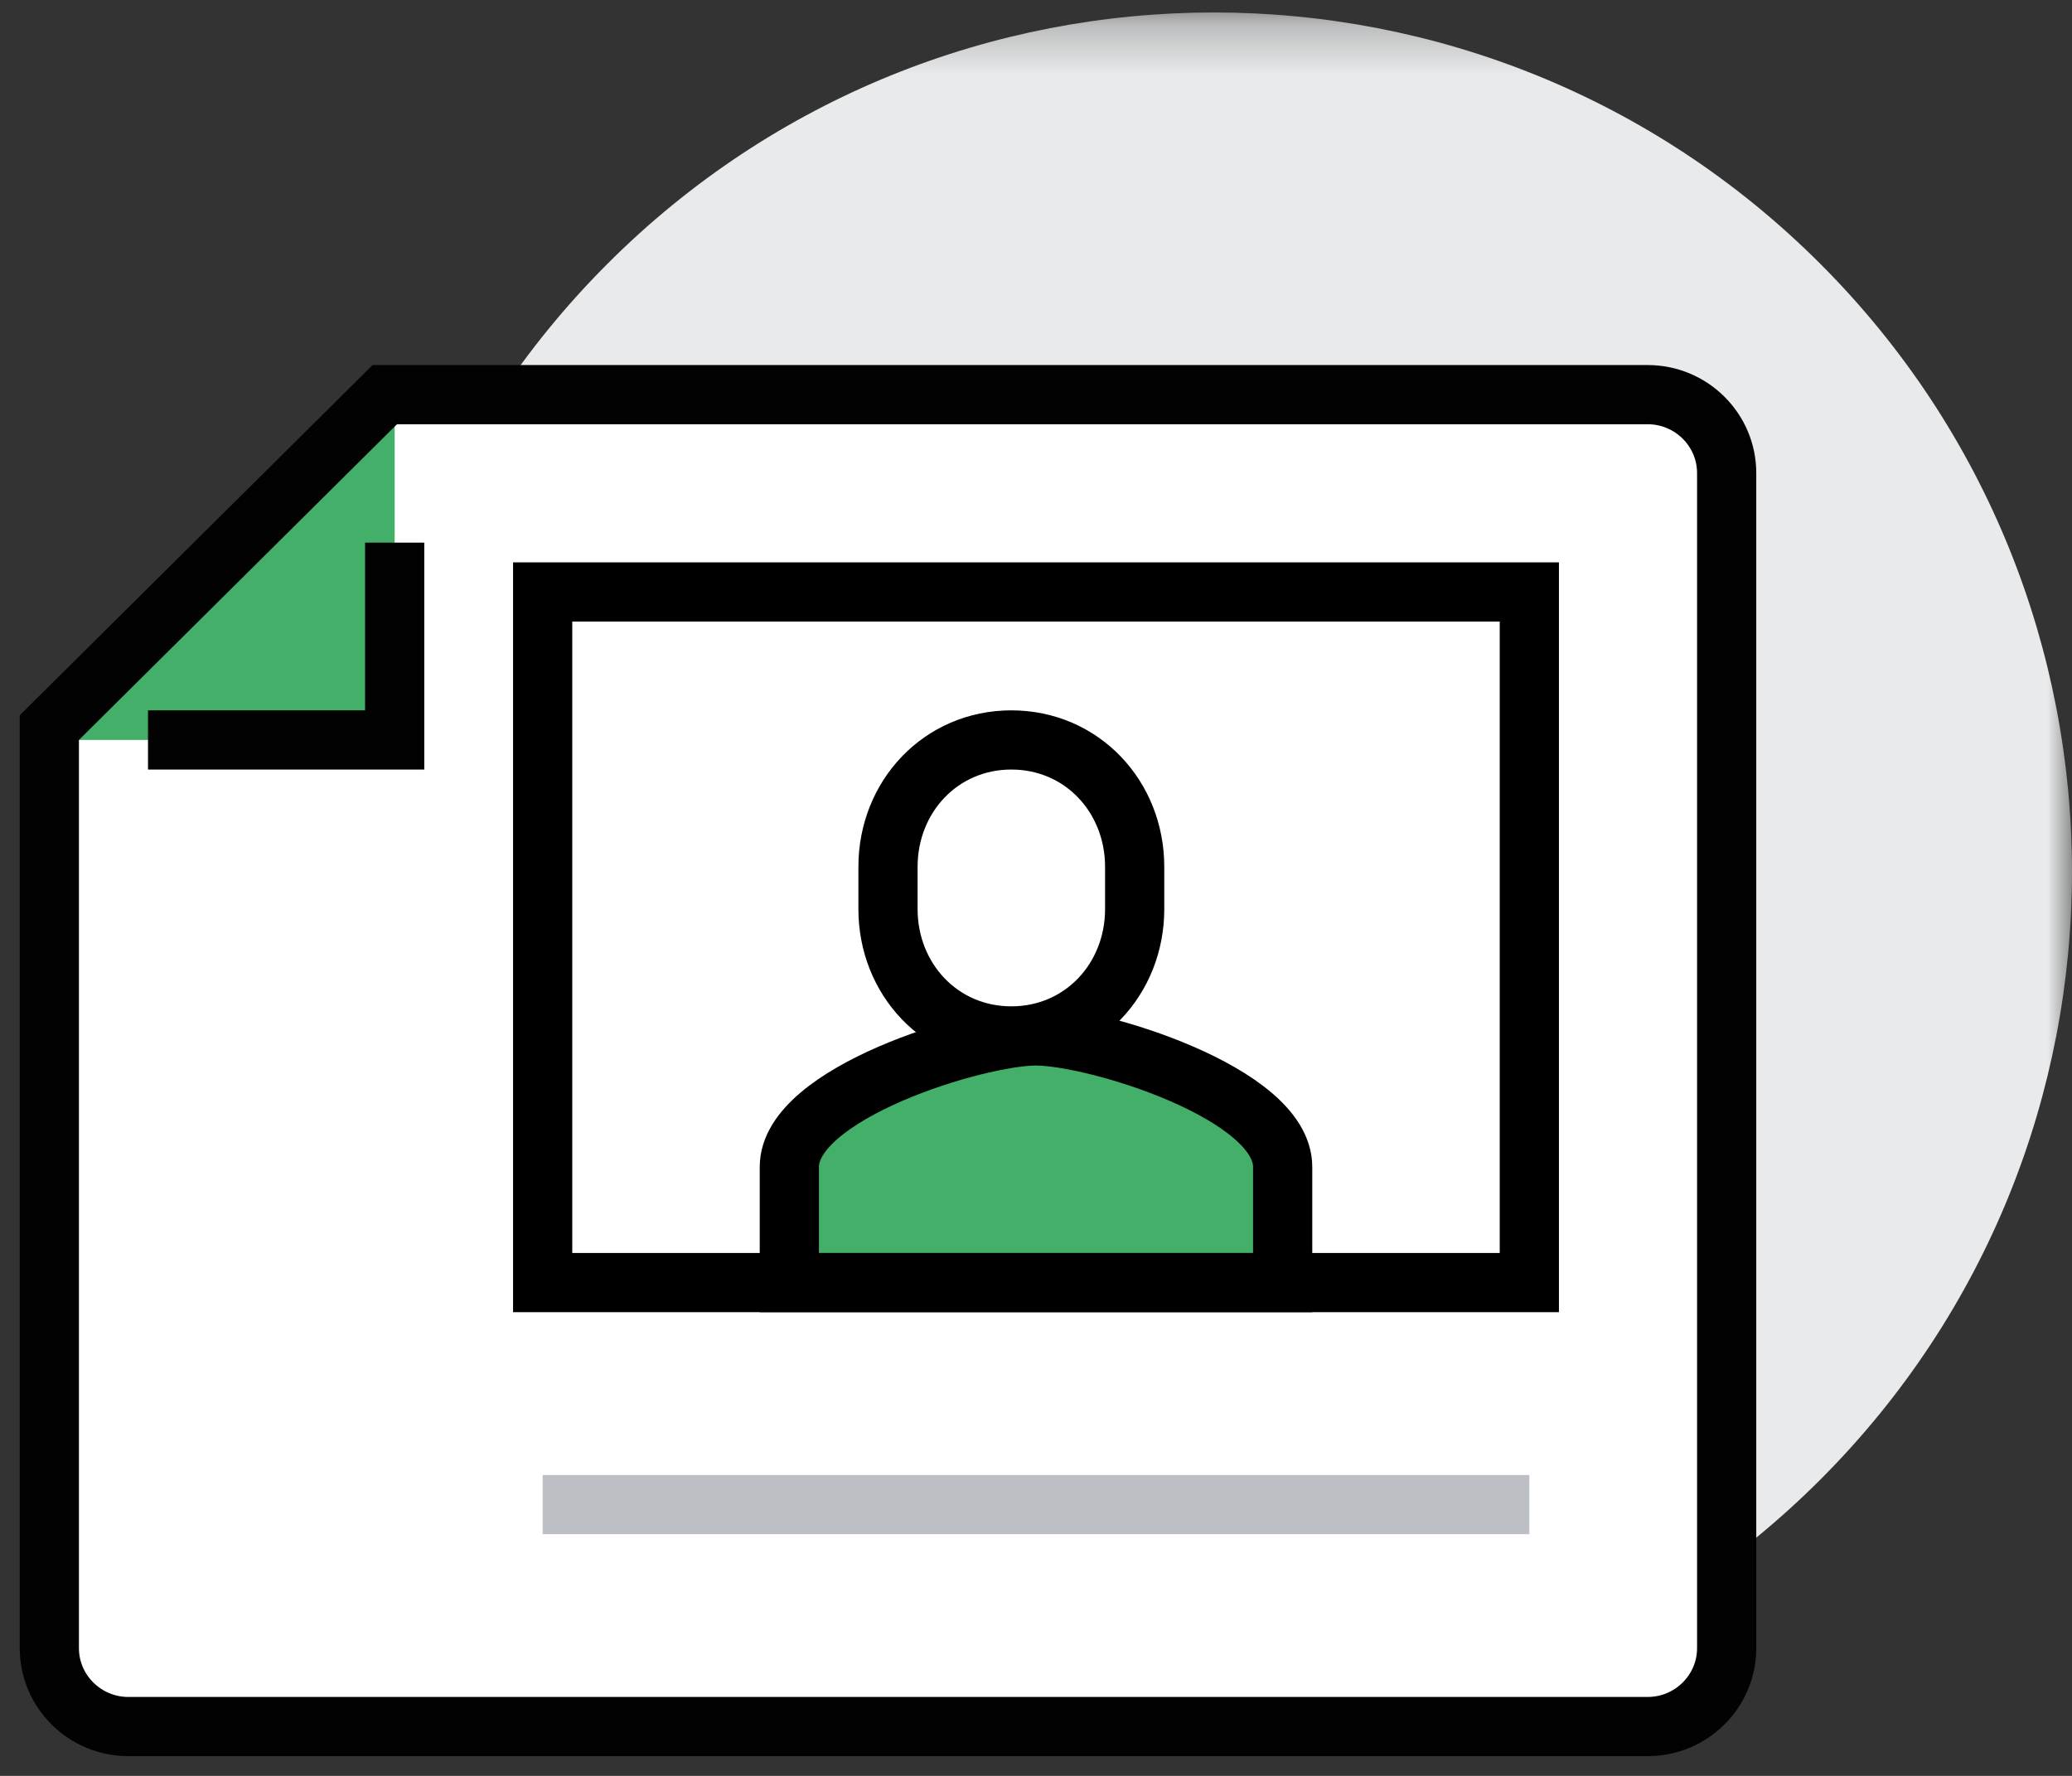 <?xml version="1.0" encoding="UTF-8"?>
<svg width="42px" height="36px" viewBox="0 0 42 36" version="1.1" xmlns="http://www.w3.org/2000/svg" xmlns:xlink="http://www.w3.org/1999/xlink">
    <rect x="0" y="0" width="42" height="36" fill="#333333" stroke="none"/>
    <!-- Generator: Sketch 54.1 (76490) - https://sketchapp.com -->
    <title>Group 9</title>
    <desc>Created with Sketch.</desc>
    <defs>
        <polygon id="path-1" points="0.211 0.252 35 0.252 35 35.091 0.211 35.091"></polygon>
        <polygon id="path-3" points="0 36 42 36 42 0 0 0"></polygon>
    </defs>
    <g id="Page-1" stroke="none" stroke-width="1" fill="none" fill-rule="evenodd">
        <g id="8.CE_ProcesoCompras_Resumen" transform="translate(-243, -126)">
            <g id="Group-13" transform="translate(230, 122)">
                <g id="Group-9" transform="translate(12, 0)">
                    <rect id="Rectangle" x="0" y="0" width="44" height="44"></rect>
                    <g id="Group-24" transform="translate(1, 4)">
                        <g id="Group-3" transform="translate(7, 0)">
                            <mask id="mask-2" fill="white">
                                <use xlink:href="#path-1"></use>
                            </mask>
                            <g id="Clip-2"></g>
                            <path d="M29.905,5.355 C36.698,12.156 36.698,23.187 29.905,29.988 C23.112,36.791 12.099,36.791 5.306,29.988 C-1.488,23.187 -1.488,12.156 5.306,5.355 C12.099,-1.448 23.112,-1.448 29.905,5.355" id="Fill-1" fill="#E9EAEB" mask="url(#mask-2)"></path>
                        </g>
                        <path d="M7.8,8 L1,14.75 L1,33.41 C1,34.287 1.718,35 2.603,35 L33.398,35 C34.283,35 35,34.287 35,33.41 L35,9.59 C35,8.713 34.283,8 33.398,8 L7.8,8 Z" id="Fill-4" fill="#FFFFFF"></path>
                        <polygon id="Fill-6" fill="#44AF69" points="8 8 8 15 1 15"></polygon>
                        <path d="M27.067,8 L33.398,8 C34.282,8 35,8.713 35,9.59 L35,24.877 L35,28.25 L35,33.41 C35,34.287 34.282,35 33.398,35 L2.603,35 C1.718,35 1,34.287 1,33.41 L1,14.75 L7.8,8 L23.667,8 L27.067,8 Z" id="Stroke-8" stroke="#020202" stroke-width="1.2"></path>
                        <polyline id="Stroke-10" stroke="#020202" stroke-width="1.2" points="8 11 8 15 3 15"></polyline>
                        <path d="M11,30.5 L31,30.5" id="Stroke-12" stroke="#BCC0C4" stroke-width="1.2"></path>
                        <path d="M26,26 L26,23.654 C26,22.158 22.196,21 20.999,21 C19.804,21 16,22.158 16,23.654 L16,26 L26,26 Z" id="Fill-14" fill="#44AF69"></path>
                        <path d="M26,26 L26,23.654 C26,22.158 22.196,21 20.999,21 C19.804,21 16,22.158 16,23.654 L16,26 L26,26 Z" id="Stroke-16" stroke="#000000" stroke-width="1.2"></path>
                        <path d="M20.5,21 C21.932,21 23,19.849 23,18.429 L23,17.571 C23,16.151 21.932,15 20.5,15 C19.069,15 18,16.151 18,17.571 L18,18.429 C18,19.849 19.069,21 20.5,21" id="Fill-18" fill="#FFFFFF"></path>
                        <path d="M20.5,21 C21.932,21 23,19.849 23,18.429 L23,17.571 C23,16.151 21.932,15 20.5,15 C19.069,15 18,16.151 18,17.571 L18,18.429 C18,19.849 19.069,21 20.5,21 Z" id="Stroke-20" stroke="#000000" stroke-width="1.2"></path>
                        <mask id="mask-4" fill="white">
                            <use xlink:href="#path-3"></use>
                        </mask>
                        <g id="Clip-23"></g>
                        <polygon id="Stroke-22" stroke="#000000" stroke-width="1.2" mask="url(#mask-4)" points="11 26 31 26 31 12 11 12"></polygon>
                    </g>
                </g>
            </g>
        </g>
    </g>
</svg>
